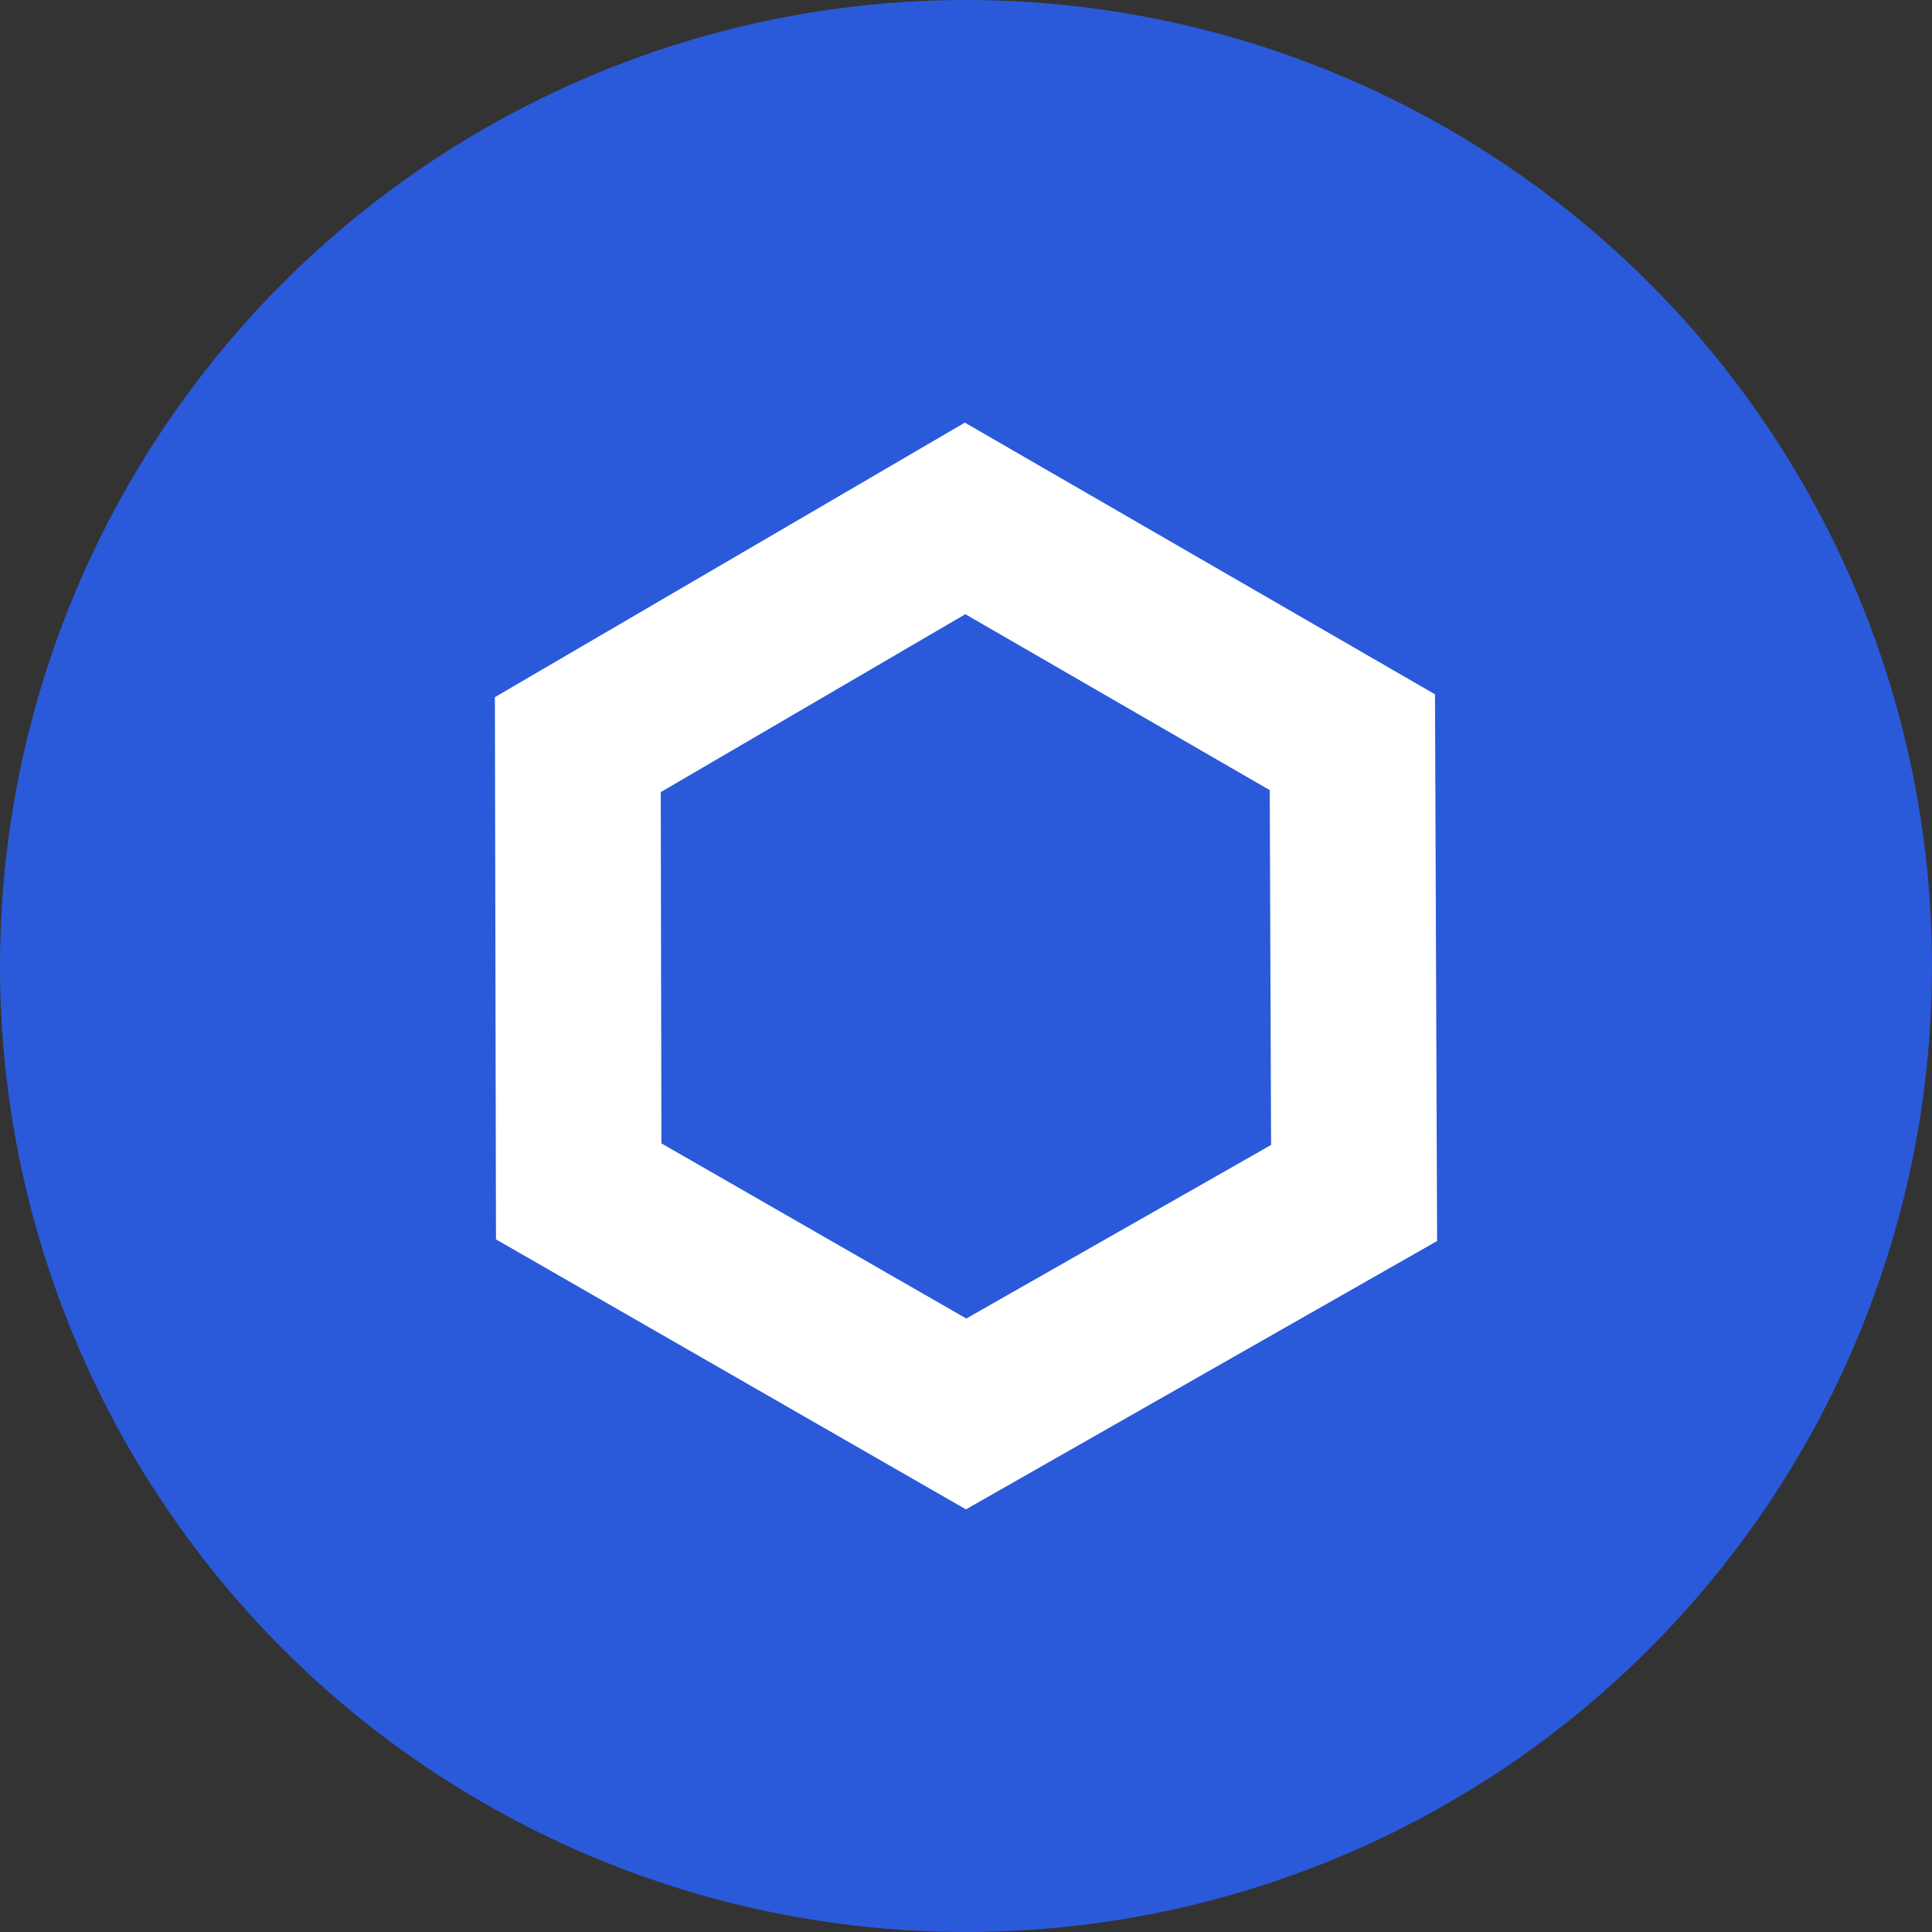 <svg width="32" height="32" viewBox="0 0 32 32" fill="none" xmlns="http://www.w3.org/2000/svg">
<rect x="0" y="0" width="32" height="32" fill="#333333" stroke="none"/>
<circle cx="16" cy="16" r="16" fill="#2A5ADA"/>
<path fill-rule="evenodd" clip-rule="evenodd" d="M15.981 7L23.768 11.5L23.803 20.555L15.999 25L8.215 20.528L8.197 11.547L15.981 7ZM15.989 10.173L10.944 13.12L10.955 18.938L16.005 21.839L21.053 18.964L21.031 13.087L15.989 10.173Z" fill="white"/>
</svg>
